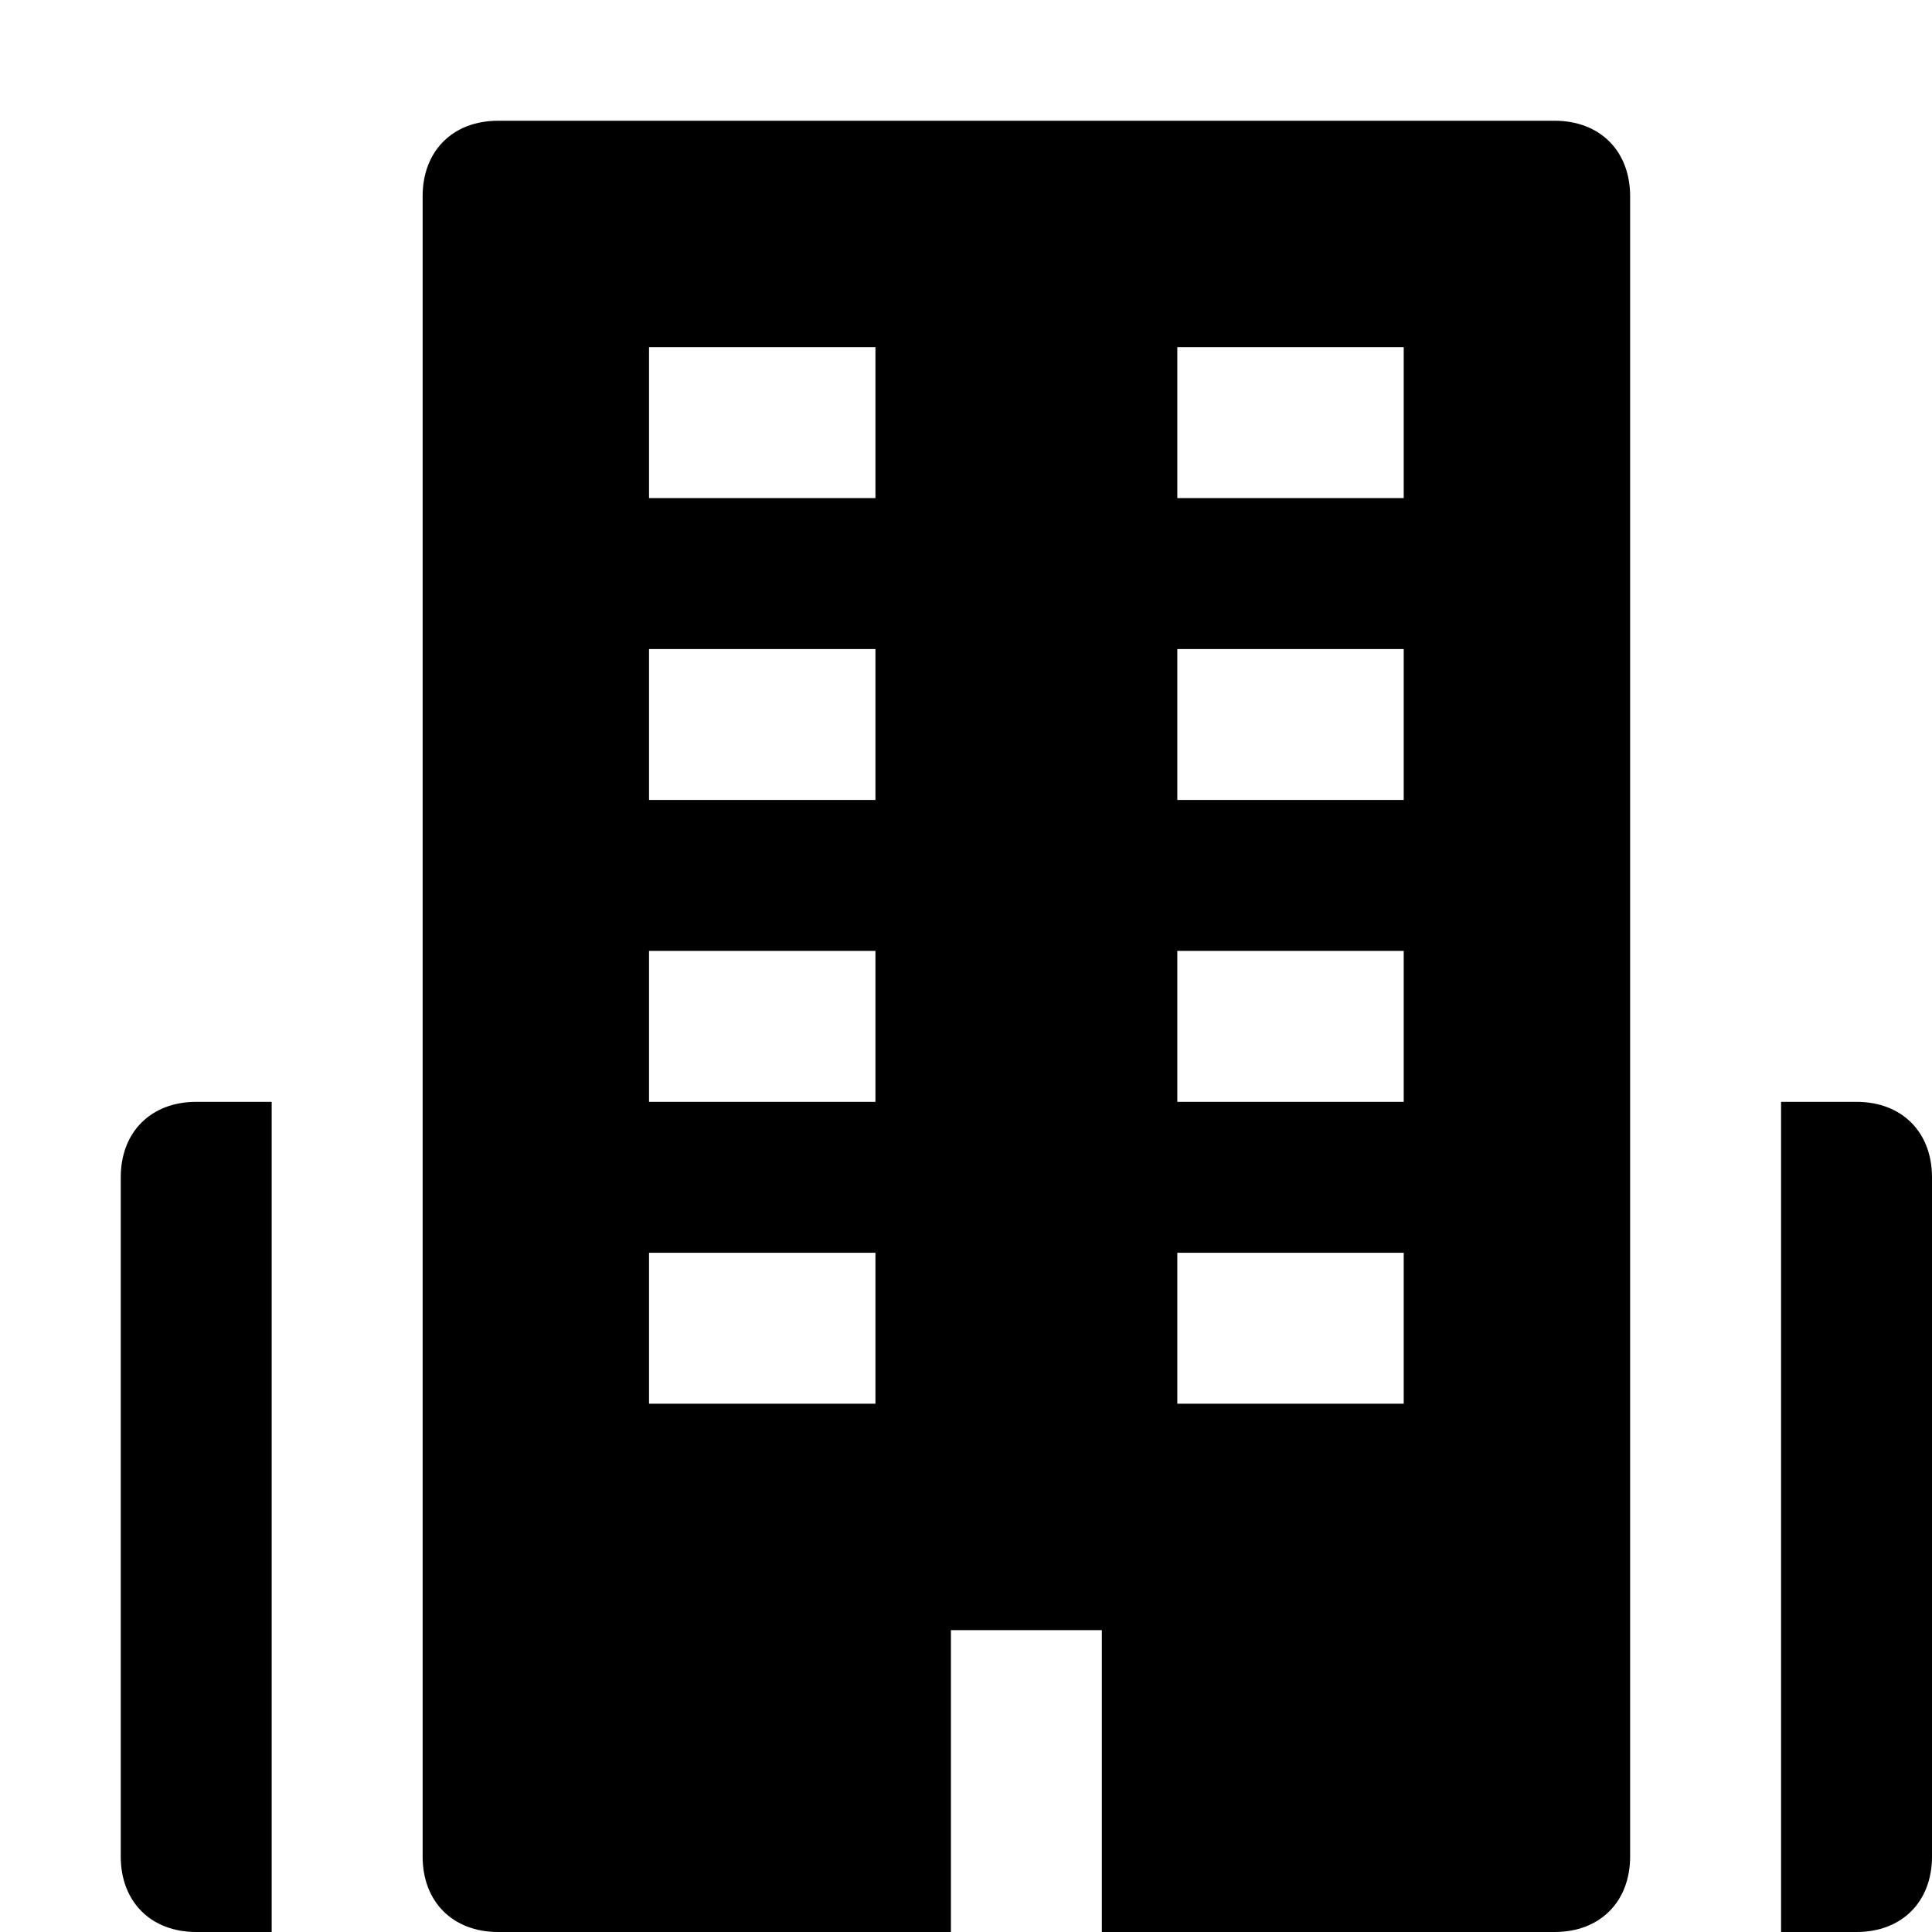 <svg xmlns="http://www.w3.org/2000/svg" viewBox="0 0 16 16">
    <path fill="#000" fill-rule="evenodd" d="M14.75 16h.625c.375 0 .625-.25.625-.625V9.75c0-.375-.25-.625-.625-.625h-.625V16m-12.5-.625v-6.25h-.625c-.375 0-.625.25-.625.625v5.625c0 .375.25.625.625.625h.625v-.625M12.875 1h-8.75c-.375 0-.625.25-.625.625v13.75c0 .375.25.625.625.625h3.75v-2.5h1.25V16h3.75c.375 0 .625-.25.625-.625V1.625c0-.375-.25-.625-.625-.625M7.25 11.625H5.375v-1.25H7.25v1.25m0-2.5H5.375v-1.25H7.25v1.25m0-2.5H5.375v-1.25H7.25v1.25m0-2.5H5.375v-1.25H7.25v1.25m4.375 7.5H9.75v-1.25h1.875v1.25m0-2.5H9.75v-1.25h1.875v1.25m0-2.5H9.75v-1.25h1.875v1.25m0-2.5H9.75v-1.25h1.875v1.25"/>
</svg>
